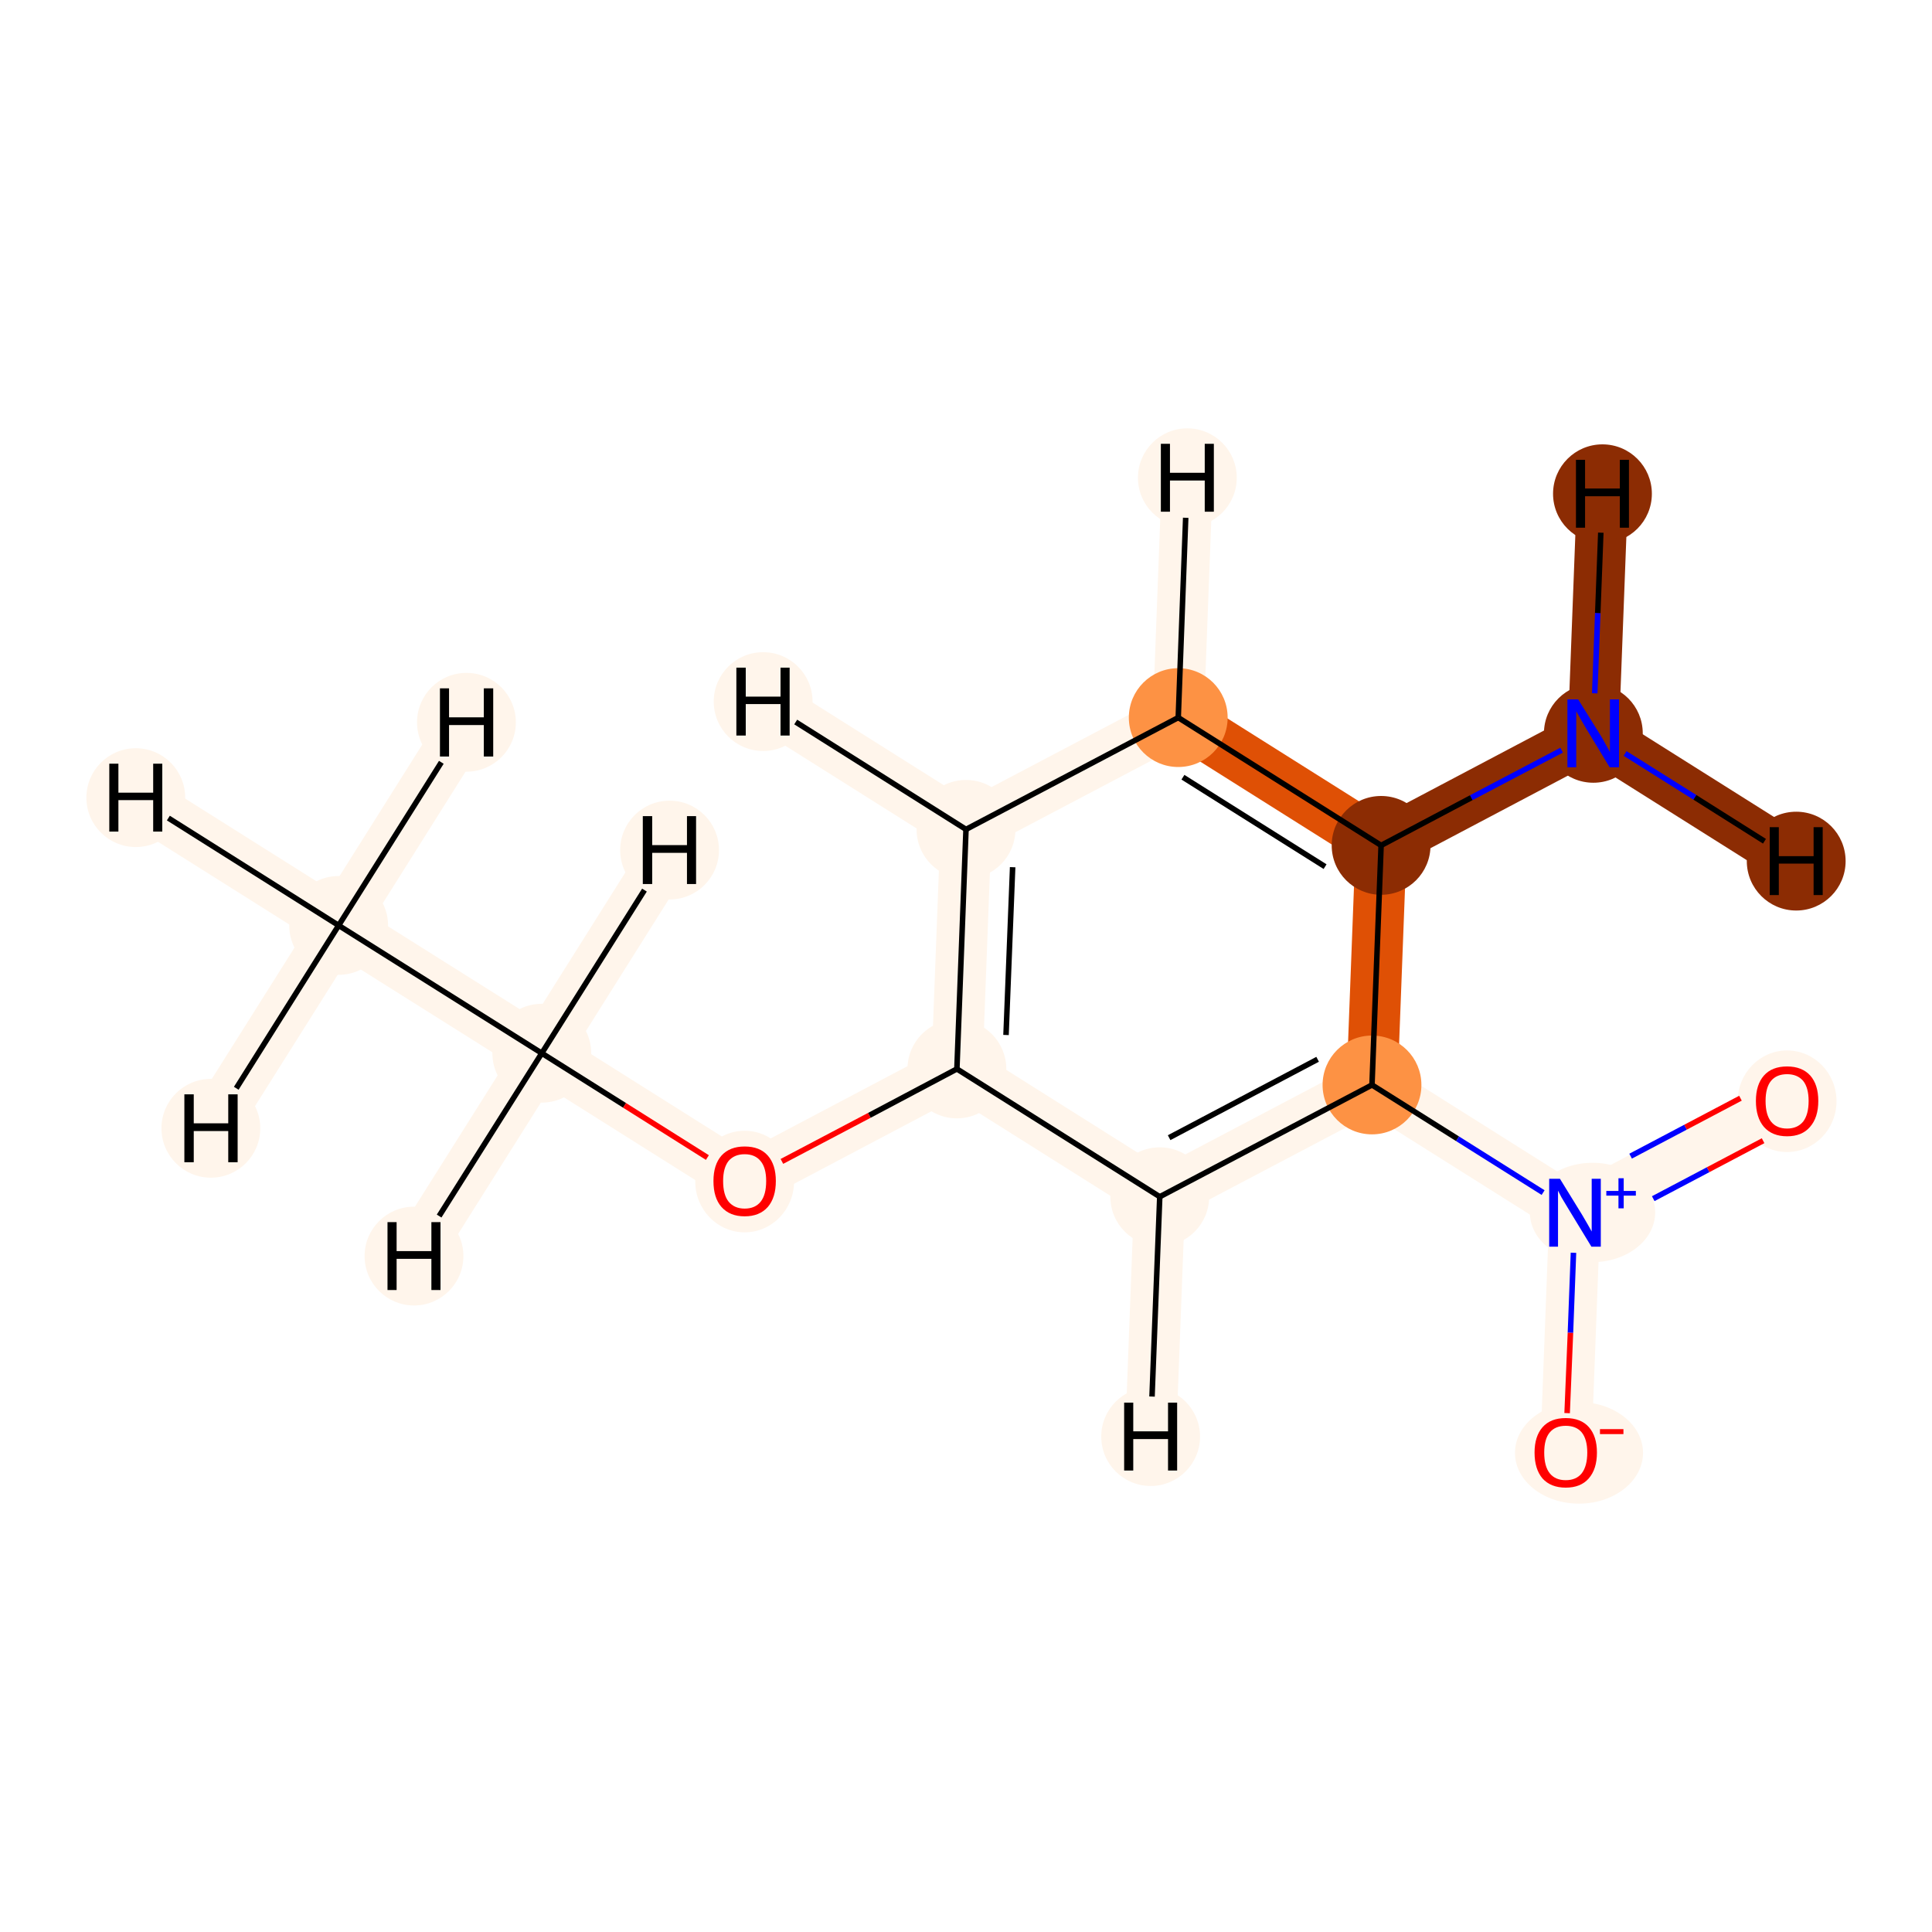 <?xml version='1.0' encoding='iso-8859-1'?>
<svg version='1.1' baseProfile='full'
              xmlns='http://www.w3.org/2000/svg'
                      xmlns:rdkit='http://www.rdkit.org/xml'
                      xmlns:xlink='http://www.w3.org/1999/xlink'
                  xml:space='preserve'
width='700px' height='700px' viewBox='0 0 700 700'>
<!-- END OF HEADER -->
<rect style='opacity:1.0;fill:#FFFFFF;stroke:none' width='700.0' height='700.0' x='0.0' y='0.0'> </rect>
<path d='M 122.7,335.3 L 196.3,381.6' style='fill:none;fill-rule:evenodd;stroke:#FFF5EB;stroke-width:18.5px;stroke-linecap:butt;stroke-linejoin:miter;stroke-opacity:1' />
<path d='M 122.7,335.3 L 49.2,289.0' style='fill:none;fill-rule:evenodd;stroke:#FFF5EB;stroke-width:18.5px;stroke-linecap:butt;stroke-linejoin:miter;stroke-opacity:1' />
<path d='M 122.7,335.3 L 169.0,261.7' style='fill:none;fill-rule:evenodd;stroke:#FFF5EB;stroke-width:18.5px;stroke-linecap:butt;stroke-linejoin:miter;stroke-opacity:1' />
<path d='M 122.7,335.3 L 76.4,408.8' style='fill:none;fill-rule:evenodd;stroke:#FFF5EB;stroke-width:18.5px;stroke-linecap:butt;stroke-linejoin:miter;stroke-opacity:1' />
<path d='M 196.3,381.6 L 269.8,427.9' style='fill:none;fill-rule:evenodd;stroke:#FFF5EB;stroke-width:18.5px;stroke-linecap:butt;stroke-linejoin:miter;stroke-opacity:1' />
<path d='M 196.3,381.6 L 242.6,308.0' style='fill:none;fill-rule:evenodd;stroke:#FFF5EB;stroke-width:18.5px;stroke-linecap:butt;stroke-linejoin:miter;stroke-opacity:1' />
<path d='M 196.3,381.6 L 150.0,455.1' style='fill:none;fill-rule:evenodd;stroke:#FFF5EB;stroke-width:18.5px;stroke-linecap:butt;stroke-linejoin:miter;stroke-opacity:1' />
<path d='M 269.8,427.9 L 346.7,387.3' style='fill:none;fill-rule:evenodd;stroke:#FFF5EB;stroke-width:18.5px;stroke-linecap:butt;stroke-linejoin:miter;stroke-opacity:1' />
<path d='M 346.7,387.3 L 350.0,300.5' style='fill:none;fill-rule:evenodd;stroke:#FFF5EB;stroke-width:18.5px;stroke-linecap:butt;stroke-linejoin:miter;stroke-opacity:1' />
<path d='M 346.7,387.3 L 420.2,433.6' style='fill:none;fill-rule:evenodd;stroke:#FFF5EB;stroke-width:18.5px;stroke-linecap:butt;stroke-linejoin:miter;stroke-opacity:1' />
<path d='M 350.0,300.5 L 426.9,260.0' style='fill:none;fill-rule:evenodd;stroke:#FFF5EB;stroke-width:18.5px;stroke-linecap:butt;stroke-linejoin:miter;stroke-opacity:1' />
<path d='M 350.0,300.5 L 276.5,254.2' style='fill:none;fill-rule:evenodd;stroke:#FFF5EB;stroke-width:18.5px;stroke-linecap:butt;stroke-linejoin:miter;stroke-opacity:1' />
<path d='M 426.9,260.0 L 500.4,306.3' style='fill:none;fill-rule:evenodd;stroke:#DF5005;stroke-width:18.5px;stroke-linecap:butt;stroke-linejoin:miter;stroke-opacity:1' />
<path d='M 426.9,260.0 L 430.2,173.1' style='fill:none;fill-rule:evenodd;stroke:#FFF5EB;stroke-width:18.5px;stroke-linecap:butt;stroke-linejoin:miter;stroke-opacity:1' />
<path d='M 500.4,306.3 L 497.1,393.1' style='fill:none;fill-rule:evenodd;stroke:#DF5005;stroke-width:18.5px;stroke-linecap:butt;stroke-linejoin:miter;stroke-opacity:1' />
<path d='M 500.4,306.3 L 577.3,265.7' style='fill:none;fill-rule:evenodd;stroke:#8C2C03;stroke-width:18.5px;stroke-linecap:butt;stroke-linejoin:miter;stroke-opacity:1' />
<path d='M 497.1,393.1 L 420.2,433.6' style='fill:none;fill-rule:evenodd;stroke:#FFF5EB;stroke-width:18.5px;stroke-linecap:butt;stroke-linejoin:miter;stroke-opacity:1' />
<path d='M 497.1,393.1 L 570.6,439.4' style='fill:none;fill-rule:evenodd;stroke:#FFF5EB;stroke-width:18.5px;stroke-linecap:butt;stroke-linejoin:miter;stroke-opacity:1' />
<path d='M 420.2,433.6 L 416.9,520.5' style='fill:none;fill-rule:evenodd;stroke:#FFF5EB;stroke-width:18.5px;stroke-linecap:butt;stroke-linejoin:miter;stroke-opacity:1' />
<path d='M 570.6,439.4 L 567.3,526.2' style='fill:none;fill-rule:evenodd;stroke:#FFF5EB;stroke-width:18.5px;stroke-linecap:butt;stroke-linejoin:miter;stroke-opacity:1' />
<path d='M 570.6,439.4 L 647.5,398.8' style='fill:none;fill-rule:evenodd;stroke:#FFF5EB;stroke-width:18.5px;stroke-linecap:butt;stroke-linejoin:miter;stroke-opacity:1' />
<path d='M 577.3,265.7 L 650.8,312.0' style='fill:none;fill-rule:evenodd;stroke:#8C2C03;stroke-width:18.5px;stroke-linecap:butt;stroke-linejoin:miter;stroke-opacity:1' />
<path d='M 577.3,265.7 L 580.6,178.9' style='fill:none;fill-rule:evenodd;stroke:#8C2C03;stroke-width:18.5px;stroke-linecap:butt;stroke-linejoin:miter;stroke-opacity:1' />
<ellipse cx='122.7' cy='335.3' rx='17.4' ry='17.4'  style='fill:#FFF5EB;fill-rule:evenodd;stroke:#FFF5EB;stroke-width:1.0px;stroke-linecap:butt;stroke-linejoin:miter;stroke-opacity:1' />
<ellipse cx='196.3' cy='381.6' rx='17.4' ry='17.4'  style='fill:#FFF5EB;fill-rule:evenodd;stroke:#FFF5EB;stroke-width:1.0px;stroke-linecap:butt;stroke-linejoin:miter;stroke-opacity:1' />
<ellipse cx='269.8' cy='428.1' rx='17.4' ry='17.9'  style='fill:#FFF5EB;fill-rule:evenodd;stroke:#FFF5EB;stroke-width:1.0px;stroke-linecap:butt;stroke-linejoin:miter;stroke-opacity:1' />
<ellipse cx='346.7' cy='387.3' rx='17.4' ry='17.4'  style='fill:#FFF5EB;fill-rule:evenodd;stroke:#FFF5EB;stroke-width:1.0px;stroke-linecap:butt;stroke-linejoin:miter;stroke-opacity:1' />
<ellipse cx='350.0' cy='300.5' rx='17.4' ry='17.4'  style='fill:#FFF5EB;fill-rule:evenodd;stroke:#FFF5EB;stroke-width:1.0px;stroke-linecap:butt;stroke-linejoin:miter;stroke-opacity:1' />
<ellipse cx='426.9' cy='260.0' rx='17.4' ry='17.4'  style='fill:#FD9244;fill-rule:evenodd;stroke:#FD9244;stroke-width:1.0px;stroke-linecap:butt;stroke-linejoin:miter;stroke-opacity:1' />
<ellipse cx='500.4' cy='306.3' rx='17.4' ry='17.4'  style='fill:#8C2C03;fill-rule:evenodd;stroke:#8C2C03;stroke-width:1.0px;stroke-linecap:butt;stroke-linejoin:miter;stroke-opacity:1' />
<ellipse cx='497.1' cy='393.1' rx='17.4' ry='17.4'  style='fill:#FD9244;fill-rule:evenodd;stroke:#FD9244;stroke-width:1.0px;stroke-linecap:butt;stroke-linejoin:miter;stroke-opacity:1' />
<ellipse cx='420.2' cy='433.6' rx='17.4' ry='17.4'  style='fill:#FFF5EB;fill-rule:evenodd;stroke:#FFF5EB;stroke-width:1.0px;stroke-linecap:butt;stroke-linejoin:miter;stroke-opacity:1' />
<ellipse cx='577.0' cy='439.3' rx='22.2' ry='17.5'  style='fill:#FFF5EB;fill-rule:evenodd;stroke:#FFF5EB;stroke-width:1.0px;stroke-linecap:butt;stroke-linejoin:miter;stroke-opacity:1' />
<ellipse cx='572.1' cy='526.4' rx='22.7' ry='17.9'  style='fill:#FFF5EB;fill-rule:evenodd;stroke:#FFF5EB;stroke-width:1.0px;stroke-linecap:butt;stroke-linejoin:miter;stroke-opacity:1' />
<ellipse cx='647.5' cy='399.0' rx='17.4' ry='17.9'  style='fill:#FFF5EB;fill-rule:evenodd;stroke:#FFF5EB;stroke-width:1.0px;stroke-linecap:butt;stroke-linejoin:miter;stroke-opacity:1' />
<ellipse cx='577.3' cy='265.7' rx='17.4' ry='17.4'  style='fill:#8C2C03;fill-rule:evenodd;stroke:#8C2C03;stroke-width:1.0px;stroke-linecap:butt;stroke-linejoin:miter;stroke-opacity:1' />
<ellipse cx='49.2' cy='289.0' rx='17.4' ry='17.4'  style='fill:#FFF5EB;fill-rule:evenodd;stroke:#FFF5EB;stroke-width:1.0px;stroke-linecap:butt;stroke-linejoin:miter;stroke-opacity:1' />
<ellipse cx='169.0' cy='261.7' rx='17.4' ry='17.4'  style='fill:#FFF5EB;fill-rule:evenodd;stroke:#FFF5EB;stroke-width:1.0px;stroke-linecap:butt;stroke-linejoin:miter;stroke-opacity:1' />
<ellipse cx='76.4' cy='408.8' rx='17.4' ry='17.4'  style='fill:#FFF5EB;fill-rule:evenodd;stroke:#FFF5EB;stroke-width:1.0px;stroke-linecap:butt;stroke-linejoin:miter;stroke-opacity:1' />
<ellipse cx='242.6' cy='308.0' rx='17.4' ry='17.4'  style='fill:#FFF5EB;fill-rule:evenodd;stroke:#FFF5EB;stroke-width:1.0px;stroke-linecap:butt;stroke-linejoin:miter;stroke-opacity:1' />
<ellipse cx='150.0' cy='455.1' rx='17.4' ry='17.4'  style='fill:#FFF5EB;fill-rule:evenodd;stroke:#FFF5EB;stroke-width:1.0px;stroke-linecap:butt;stroke-linejoin:miter;stroke-opacity:1' />
<ellipse cx='276.5' cy='254.2' rx='17.4' ry='17.4'  style='fill:#FFF5EB;fill-rule:evenodd;stroke:#FFF5EB;stroke-width:1.0px;stroke-linecap:butt;stroke-linejoin:miter;stroke-opacity:1' />
<ellipse cx='430.2' cy='173.1' rx='17.4' ry='17.4'  style='fill:#FFF5EB;fill-rule:evenodd;stroke:#FFF5EB;stroke-width:1.0px;stroke-linecap:butt;stroke-linejoin:miter;stroke-opacity:1' />
<ellipse cx='416.9' cy='520.5' rx='17.4' ry='17.4'  style='fill:#FFF5EB;fill-rule:evenodd;stroke:#FFF5EB;stroke-width:1.0px;stroke-linecap:butt;stroke-linejoin:miter;stroke-opacity:1' />
<ellipse cx='650.8' cy='312.0' rx='17.4' ry='17.4'  style='fill:#8C2C03;fill-rule:evenodd;stroke:#8C2C03;stroke-width:1.0px;stroke-linecap:butt;stroke-linejoin:miter;stroke-opacity:1' />
<ellipse cx='580.6' cy='178.9' rx='17.4' ry='17.4'  style='fill:#8C2C03;fill-rule:evenodd;stroke:#8C2C03;stroke-width:1.0px;stroke-linecap:butt;stroke-linejoin:miter;stroke-opacity:1' />
<path class='bond-0 atom-0 atom-1' d='M 122.7,335.3 L 196.3,381.6' style='fill:none;fill-rule:evenodd;stroke:#000000;stroke-width:2.0px;stroke-linecap:butt;stroke-linejoin:miter;stroke-opacity:1' />
<path class='bond-13 atom-0 atom-13' d='M 122.7,335.3 L 61.0,296.4' style='fill:none;fill-rule:evenodd;stroke:#000000;stroke-width:2.0px;stroke-linecap:butt;stroke-linejoin:miter;stroke-opacity:1' />
<path class='bond-14 atom-0 atom-14' d='M 122.7,335.3 L 159.9,276.2' style='fill:none;fill-rule:evenodd;stroke:#000000;stroke-width:2.0px;stroke-linecap:butt;stroke-linejoin:miter;stroke-opacity:1' />
<path class='bond-15 atom-0 atom-15' d='M 122.7,335.3 L 85.6,394.3' style='fill:none;fill-rule:evenodd;stroke:#000000;stroke-width:2.0px;stroke-linecap:butt;stroke-linejoin:miter;stroke-opacity:1' />
<path class='bond-1 atom-1 atom-2' d='M 196.3,381.6 L 226.3,400.5' style='fill:none;fill-rule:evenodd;stroke:#000000;stroke-width:2.0px;stroke-linecap:butt;stroke-linejoin:miter;stroke-opacity:1' />
<path class='bond-1 atom-1 atom-2' d='M 226.3,400.5 L 256.3,419.4' style='fill:none;fill-rule:evenodd;stroke:#FF0000;stroke-width:2.0px;stroke-linecap:butt;stroke-linejoin:miter;stroke-opacity:1' />
<path class='bond-16 atom-1 atom-16' d='M 196.3,381.6 L 233.5,322.5' style='fill:none;fill-rule:evenodd;stroke:#000000;stroke-width:2.0px;stroke-linecap:butt;stroke-linejoin:miter;stroke-opacity:1' />
<path class='bond-17 atom-1 atom-17' d='M 196.3,381.6 L 159.1,440.6' style='fill:none;fill-rule:evenodd;stroke:#000000;stroke-width:2.0px;stroke-linecap:butt;stroke-linejoin:miter;stroke-opacity:1' />
<path class='bond-2 atom-2 atom-3' d='M 283.3,420.8 L 315.0,404.1' style='fill:none;fill-rule:evenodd;stroke:#FF0000;stroke-width:2.0px;stroke-linecap:butt;stroke-linejoin:miter;stroke-opacity:1' />
<path class='bond-2 atom-2 atom-3' d='M 315.0,404.1 L 346.7,387.3' style='fill:none;fill-rule:evenodd;stroke:#000000;stroke-width:2.0px;stroke-linecap:butt;stroke-linejoin:miter;stroke-opacity:1' />
<path class='bond-3 atom-3 atom-4' d='M 346.7,387.3 L 350.0,300.5' style='fill:none;fill-rule:evenodd;stroke:#000000;stroke-width:2.0px;stroke-linecap:butt;stroke-linejoin:miter;stroke-opacity:1' />
<path class='bond-3 atom-3 atom-4' d='M 364.5,375.0 L 366.9,314.2' style='fill:none;fill-rule:evenodd;stroke:#000000;stroke-width:2.0px;stroke-linecap:butt;stroke-linejoin:miter;stroke-opacity:1' />
<path class='bond-12 atom-8 atom-3' d='M 420.2,433.6 L 346.7,387.3' style='fill:none;fill-rule:evenodd;stroke:#000000;stroke-width:2.0px;stroke-linecap:butt;stroke-linejoin:miter;stroke-opacity:1' />
<path class='bond-4 atom-4 atom-5' d='M 350.0,300.5 L 426.9,260.0' style='fill:none;fill-rule:evenodd;stroke:#000000;stroke-width:2.0px;stroke-linecap:butt;stroke-linejoin:miter;stroke-opacity:1' />
<path class='bond-18 atom-4 atom-18' d='M 350.0,300.5 L 288.3,261.6' style='fill:none;fill-rule:evenodd;stroke:#000000;stroke-width:2.0px;stroke-linecap:butt;stroke-linejoin:miter;stroke-opacity:1' />
<path class='bond-5 atom-5 atom-6' d='M 426.9,260.0 L 500.4,306.3' style='fill:none;fill-rule:evenodd;stroke:#000000;stroke-width:2.0px;stroke-linecap:butt;stroke-linejoin:miter;stroke-opacity:1' />
<path class='bond-5 atom-5 atom-6' d='M 428.6,281.6 L 480.1,314.0' style='fill:none;fill-rule:evenodd;stroke:#000000;stroke-width:2.0px;stroke-linecap:butt;stroke-linejoin:miter;stroke-opacity:1' />
<path class='bond-19 atom-5 atom-19' d='M 426.9,260.0 L 429.6,187.6' style='fill:none;fill-rule:evenodd;stroke:#000000;stroke-width:2.0px;stroke-linecap:butt;stroke-linejoin:miter;stroke-opacity:1' />
<path class='bond-6 atom-6 atom-7' d='M 500.4,306.3 L 497.1,393.1' style='fill:none;fill-rule:evenodd;stroke:#000000;stroke-width:2.0px;stroke-linecap:butt;stroke-linejoin:miter;stroke-opacity:1' />
<path class='bond-11 atom-6 atom-12' d='M 500.4,306.3 L 533.1,289.0' style='fill:none;fill-rule:evenodd;stroke:#000000;stroke-width:2.0px;stroke-linecap:butt;stroke-linejoin:miter;stroke-opacity:1' />
<path class='bond-11 atom-6 atom-12' d='M 533.1,289.0 L 565.8,271.8' style='fill:none;fill-rule:evenodd;stroke:#0000FF;stroke-width:2.0px;stroke-linecap:butt;stroke-linejoin:miter;stroke-opacity:1' />
<path class='bond-7 atom-7 atom-8' d='M 497.1,393.1 L 420.2,433.6' style='fill:none;fill-rule:evenodd;stroke:#000000;stroke-width:2.0px;stroke-linecap:butt;stroke-linejoin:miter;stroke-opacity:1' />
<path class='bond-7 atom-7 atom-8' d='M 477.4,383.8 L 423.6,412.2' style='fill:none;fill-rule:evenodd;stroke:#000000;stroke-width:2.0px;stroke-linecap:butt;stroke-linejoin:miter;stroke-opacity:1' />
<path class='bond-8 atom-7 atom-9' d='M 497.1,393.1 L 528.1,412.6' style='fill:none;fill-rule:evenodd;stroke:#000000;stroke-width:2.0px;stroke-linecap:butt;stroke-linejoin:miter;stroke-opacity:1' />
<path class='bond-8 atom-7 atom-9' d='M 528.1,412.6 L 559.1,432.1' style='fill:none;fill-rule:evenodd;stroke:#0000FF;stroke-width:2.0px;stroke-linecap:butt;stroke-linejoin:miter;stroke-opacity:1' />
<path class='bond-20 atom-8 atom-20' d='M 420.2,433.6 L 417.4,506.0' style='fill:none;fill-rule:evenodd;stroke:#000000;stroke-width:2.0px;stroke-linecap:butt;stroke-linejoin:miter;stroke-opacity:1' />
<path class='bond-9 atom-9 atom-10' d='M 570.1,453.9 L 569.0,482.9' style='fill:none;fill-rule:evenodd;stroke:#0000FF;stroke-width:2.0px;stroke-linecap:butt;stroke-linejoin:miter;stroke-opacity:1' />
<path class='bond-9 atom-9 atom-10' d='M 569.0,482.9 L 567.8,512.0' style='fill:none;fill-rule:evenodd;stroke:#FF0000;stroke-width:2.0px;stroke-linecap:butt;stroke-linejoin:miter;stroke-opacity:1' />
<path class='bond-10 atom-9 atom-11' d='M 599.0,434.3 L 618.9,423.8' style='fill:none;fill-rule:evenodd;stroke:#0000FF;stroke-width:2.0px;stroke-linecap:butt;stroke-linejoin:miter;stroke-opacity:1' />
<path class='bond-10 atom-9 atom-11' d='M 618.9,423.8 L 638.8,413.3' style='fill:none;fill-rule:evenodd;stroke:#FF0000;stroke-width:2.0px;stroke-linecap:butt;stroke-linejoin:miter;stroke-opacity:1' />
<path class='bond-10 atom-9 atom-11' d='M 590.8,418.9 L 610.7,408.4' style='fill:none;fill-rule:evenodd;stroke:#0000FF;stroke-width:2.0px;stroke-linecap:butt;stroke-linejoin:miter;stroke-opacity:1' />
<path class='bond-10 atom-9 atom-11' d='M 610.7,408.4 L 630.6,397.9' style='fill:none;fill-rule:evenodd;stroke:#FF0000;stroke-width:2.0px;stroke-linecap:butt;stroke-linejoin:miter;stroke-opacity:1' />
<path class='bond-21 atom-12 atom-21' d='M 588.8,273.0 L 614.1,288.9' style='fill:none;fill-rule:evenodd;stroke:#0000FF;stroke-width:2.0px;stroke-linecap:butt;stroke-linejoin:miter;stroke-opacity:1' />
<path class='bond-21 atom-12 atom-21' d='M 614.1,288.9 L 639.3,304.8' style='fill:none;fill-rule:evenodd;stroke:#000000;stroke-width:2.0px;stroke-linecap:butt;stroke-linejoin:miter;stroke-opacity:1' />
<path class='bond-22 atom-12 atom-22' d='M 577.8,251.2 L 578.9,222.1' style='fill:none;fill-rule:evenodd;stroke:#0000FF;stroke-width:2.0px;stroke-linecap:butt;stroke-linejoin:miter;stroke-opacity:1' />
<path class='bond-22 atom-12 atom-22' d='M 578.9,222.1 L 580.0,193.0' style='fill:none;fill-rule:evenodd;stroke:#000000;stroke-width:2.0px;stroke-linecap:butt;stroke-linejoin:miter;stroke-opacity:1' />
<path  class='atom-2' d='M 258.5 427.9
Q 258.5 422.0, 261.4 418.7
Q 264.4 415.4, 269.8 415.4
Q 275.3 415.4, 278.2 418.7
Q 281.1 422.0, 281.1 427.9
Q 281.1 433.9, 278.2 437.3
Q 275.2 440.7, 269.8 440.7
Q 264.4 440.7, 261.4 437.3
Q 258.5 434.0, 258.5 427.9
M 269.8 437.9
Q 273.6 437.9, 275.6 435.4
Q 277.6 432.9, 277.6 427.9
Q 277.6 423.1, 275.6 420.7
Q 273.6 418.2, 269.8 418.2
Q 266.1 418.2, 264.0 420.6
Q 262.0 423.1, 262.0 427.9
Q 262.0 432.9, 264.0 435.4
Q 266.1 437.9, 269.8 437.9
' fill='#FF0000'/>
<path  class='atom-9' d='M 565.2 427.1
L 573.2 440.1
Q 574.0 441.4, 575.3 443.7
Q 576.6 446.1, 576.7 446.2
L 576.7 427.1
L 580.0 427.1
L 580.0 451.7
L 576.6 451.7
L 567.9 437.4
Q 566.9 435.8, 565.8 433.9
Q 564.8 431.9, 564.5 431.4
L 564.5 451.7
L 561.3 451.7
L 561.3 427.1
L 565.2 427.1
' fill='#0000FF'/>
<path  class='atom-9' d='M 582.0 431.5
L 586.4 431.5
L 586.4 426.9
L 588.3 426.9
L 588.3 431.5
L 592.7 431.5
L 592.7 433.2
L 588.3 433.2
L 588.3 437.8
L 586.4 437.8
L 586.4 433.2
L 582.0 433.2
L 582.0 431.5
' fill='#0000FF'/>
<path  class='atom-10' d='M 556.0 526.3
Q 556.0 520.4, 558.9 517.1
Q 561.8 513.8, 567.3 513.8
Q 572.8 513.8, 575.7 517.1
Q 578.6 520.4, 578.6 526.3
Q 578.6 532.3, 575.6 535.7
Q 572.7 539.0, 567.3 539.0
Q 561.9 539.0, 558.9 535.7
Q 556.0 532.3, 556.0 526.3
M 567.3 536.3
Q 571.1 536.3, 573.1 533.8
Q 575.1 531.2, 575.1 526.3
Q 575.1 521.5, 573.1 519.0
Q 571.1 516.6, 567.3 516.6
Q 563.5 516.6, 561.5 519.0
Q 559.5 521.4, 559.5 526.3
Q 559.5 531.3, 561.5 533.8
Q 563.5 536.3, 567.3 536.3
' fill='#FF0000'/>
<path  class='atom-10' d='M 579.7 517.8
L 588.2 517.8
L 588.2 519.6
L 579.7 519.6
L 579.7 517.8
' fill='#FF0000'/>
<path  class='atom-11' d='M 636.2 398.9
Q 636.2 393.0, 639.1 389.7
Q 642.0 386.4, 647.5 386.4
Q 652.9 386.4, 655.9 389.7
Q 658.8 393.0, 658.8 398.9
Q 658.8 404.9, 655.8 408.3
Q 652.9 411.7, 647.5 411.7
Q 642.1 411.7, 639.1 408.3
Q 636.2 404.9, 636.2 398.9
M 647.5 408.9
Q 651.2 408.9, 653.3 406.4
Q 655.3 403.8, 655.3 398.9
Q 655.3 394.1, 653.3 391.6
Q 651.2 389.2, 647.5 389.2
Q 643.7 389.2, 641.7 391.6
Q 639.7 394.0, 639.7 398.9
Q 639.7 403.9, 641.7 406.4
Q 643.7 408.9, 647.5 408.9
' fill='#FF0000'/>
<path  class='atom-12' d='M 571.8 253.4
L 579.9 266.4
Q 580.7 267.7, 582.0 270.1
Q 583.3 272.4, 583.3 272.5
L 583.3 253.4
L 586.6 253.4
L 586.6 278.0
L 583.2 278.0
L 574.6 263.8
Q 573.6 262.1, 572.5 260.2
Q 571.4 258.3, 571.1 257.7
L 571.1 278.0
L 567.9 278.0
L 567.9 253.4
L 571.8 253.4
' fill='#0000FF'/>
<path  class='atom-13' d='M 39.6 276.7
L 42.9 276.7
L 42.9 287.2
L 55.5 287.2
L 55.5 276.7
L 58.8 276.7
L 58.8 301.3
L 55.5 301.3
L 55.5 289.9
L 42.9 289.9
L 42.9 301.3
L 39.6 301.3
L 39.6 276.7
' fill='#000000'/>
<path  class='atom-14' d='M 159.4 249.4
L 162.7 249.4
L 162.7 259.9
L 175.3 259.9
L 175.3 249.4
L 178.7 249.4
L 178.7 274.1
L 175.3 274.1
L 175.3 262.7
L 162.7 262.7
L 162.7 274.1
L 159.4 274.1
L 159.4 249.4
' fill='#000000'/>
<path  class='atom-15' d='M 66.8 396.5
L 70.2 396.5
L 70.2 407.0
L 82.7 407.0
L 82.7 396.5
L 86.1 396.5
L 86.1 421.1
L 82.7 421.1
L 82.7 409.8
L 70.2 409.8
L 70.2 421.1
L 66.8 421.1
L 66.8 396.5
' fill='#000000'/>
<path  class='atom-16' d='M 232.9 295.7
L 236.3 295.7
L 236.3 306.2
L 248.9 306.2
L 248.9 295.7
L 252.2 295.7
L 252.2 320.3
L 248.9 320.3
L 248.9 309.0
L 236.3 309.0
L 236.3 320.3
L 232.9 320.3
L 232.9 295.7
' fill='#000000'/>
<path  class='atom-17' d='M 140.4 442.8
L 143.7 442.8
L 143.7 453.3
L 156.3 453.3
L 156.3 442.8
L 159.6 442.8
L 159.6 467.4
L 156.3 467.4
L 156.3 456.1
L 143.7 456.1
L 143.7 467.4
L 140.4 467.4
L 140.4 442.8
' fill='#000000'/>
<path  class='atom-18' d='M 266.8 241.9
L 270.2 241.9
L 270.2 252.4
L 282.8 252.4
L 282.8 241.9
L 286.1 241.9
L 286.1 266.5
L 282.8 266.5
L 282.8 255.1
L 270.2 255.1
L 270.2 266.5
L 266.8 266.5
L 266.8 241.9
' fill='#000000'/>
<path  class='atom-19' d='M 420.6 160.8
L 423.9 160.8
L 423.9 171.3
L 436.5 171.3
L 436.5 160.8
L 439.8 160.8
L 439.8 185.4
L 436.5 185.4
L 436.5 174.1
L 423.9 174.1
L 423.9 185.4
L 420.6 185.4
L 420.6 160.8
' fill='#000000'/>
<path  class='atom-20' d='M 407.3 508.2
L 410.6 508.2
L 410.6 518.6
L 423.2 518.6
L 423.2 508.2
L 426.5 508.2
L 426.5 532.8
L 423.2 532.8
L 423.2 521.4
L 410.6 521.4
L 410.6 532.8
L 407.3 532.8
L 407.3 508.2
' fill='#000000'/>
<path  class='atom-21' d='M 641.2 299.7
L 644.5 299.7
L 644.5 310.2
L 657.1 310.2
L 657.1 299.7
L 660.4 299.7
L 660.4 324.3
L 657.1 324.3
L 657.1 312.9
L 644.5 312.9
L 644.5 324.3
L 641.2 324.3
L 641.2 299.7
' fill='#000000'/>
<path  class='atom-22' d='M 571.0 166.6
L 574.3 166.6
L 574.3 177.0
L 586.9 177.0
L 586.9 166.6
L 590.2 166.6
L 590.2 191.2
L 586.9 191.2
L 586.9 179.8
L 574.3 179.8
L 574.3 191.2
L 571.0 191.2
L 571.0 166.6
' fill='#000000'/>
</svg>
